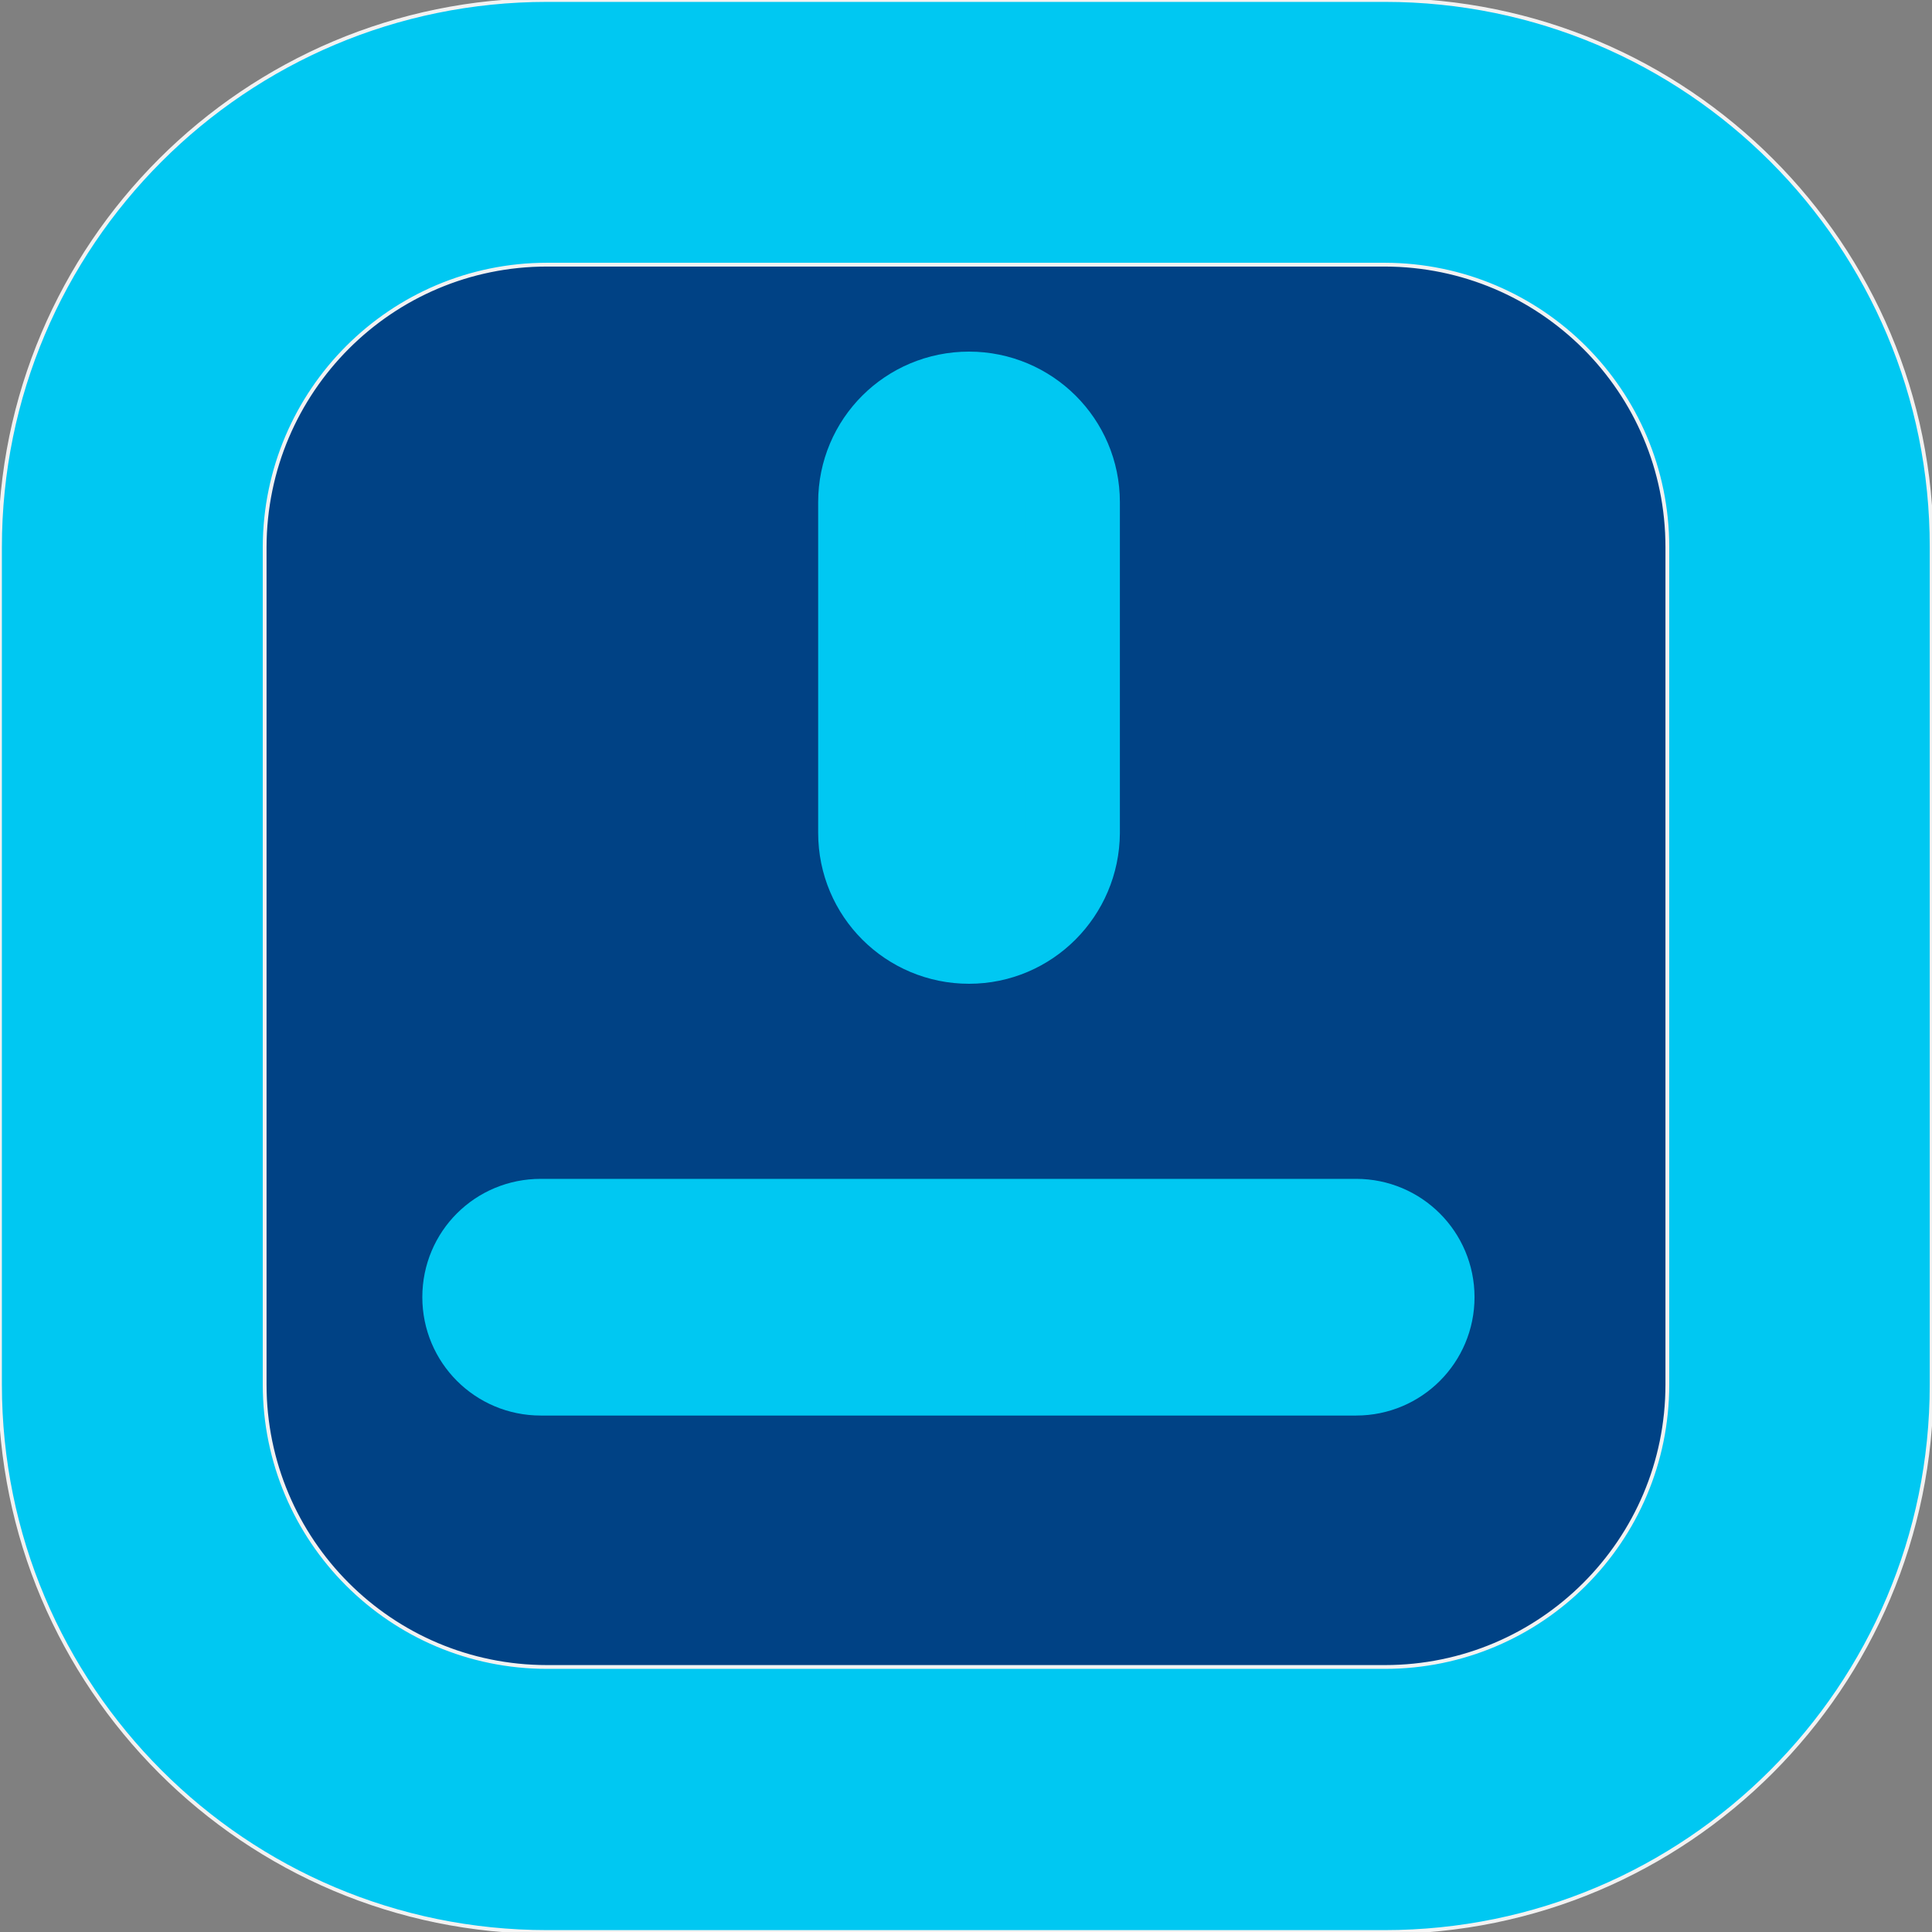 <?xml version="1.0" encoding="utf-8"?>
<!-- Generator: Adobe Illustrator 26.3.1, SVG Export Plug-In . SVG Version: 6.00 Build 0)  -->
<svg version="1.1" id="Слой_1" xmlns="http://www.w3.org/2000/svg" xmlns:xlink="http://www.w3.org/1999/xlink" x="0px" y="0px"
	 viewBox="0 0 511 511" style="enable-background:new 0 0 511 511;" xml:space="preserve">
<rect x="0" y="0" width="511" height="511" fill="#808080" stroke="none"/>
<style type="text/css">
	.st0{fill:#004285;}
	.st1{fill:#00C8F2;stroke:#F2F2F2;stroke-miterlimit:10;}
	.st2{fill:#00C8F2;stroke:#00C8F2;stroke-width:25;stroke-miterlimit:10;}
</style>
<path class="st0" d="M144.7,35h221.5C426.9,35,476,84.1,476,144.7v221.5c0,60.6-49.1,109.7-109.7,109.7H144.7
	C84.1,476,35,426.9,35,366.3V144.7C35,84.1,84.1,35,144.7,35z"/>
<path class="st1" d="M366.3,70c41.3,0.1,74.7,33.5,74.7,74.7v221.5c0,41.3-33.5,74.7-74.7,74.7H144.7c-41.3,0-74.7-33.5-74.7-74.7
	V144.7c0.1-41.3,33.5-74.7,74.7-74.7H366.3 M366.3,0H144.7C64.8,0,0,64.8,0,144.7v221.5C0,446.2,64.8,511,144.7,511h221.5
	c79.9,0,144.7-64.8,144.7-144.7V144.7C511,64.8,446.2,0,366.3,0z"/>
<path class="st2" d="M256.3,247.7L256.3,247.7c-15.1,0-27.4-12.2-27.4-27.4v-87.5c0-15.1,12.2-27.3,27.4-27.3l0,0
	c15.1,0,27.4,12.2,27.4,27.3v87.5C283.6,235.4,271.4,247.7,256.3,247.7z"/>
<path class="st2" d="M143,324.3h215.7c10.4,0,18.8,8.4,18.8,18.8l0,0c0,10.4-8.4,18.8-18.8,18.8H143c-10.4,0-18.8-8.4-18.8-18.8l0,0
	C124.2,332.6,132.6,324.3,143,324.3z"/>
</svg>
